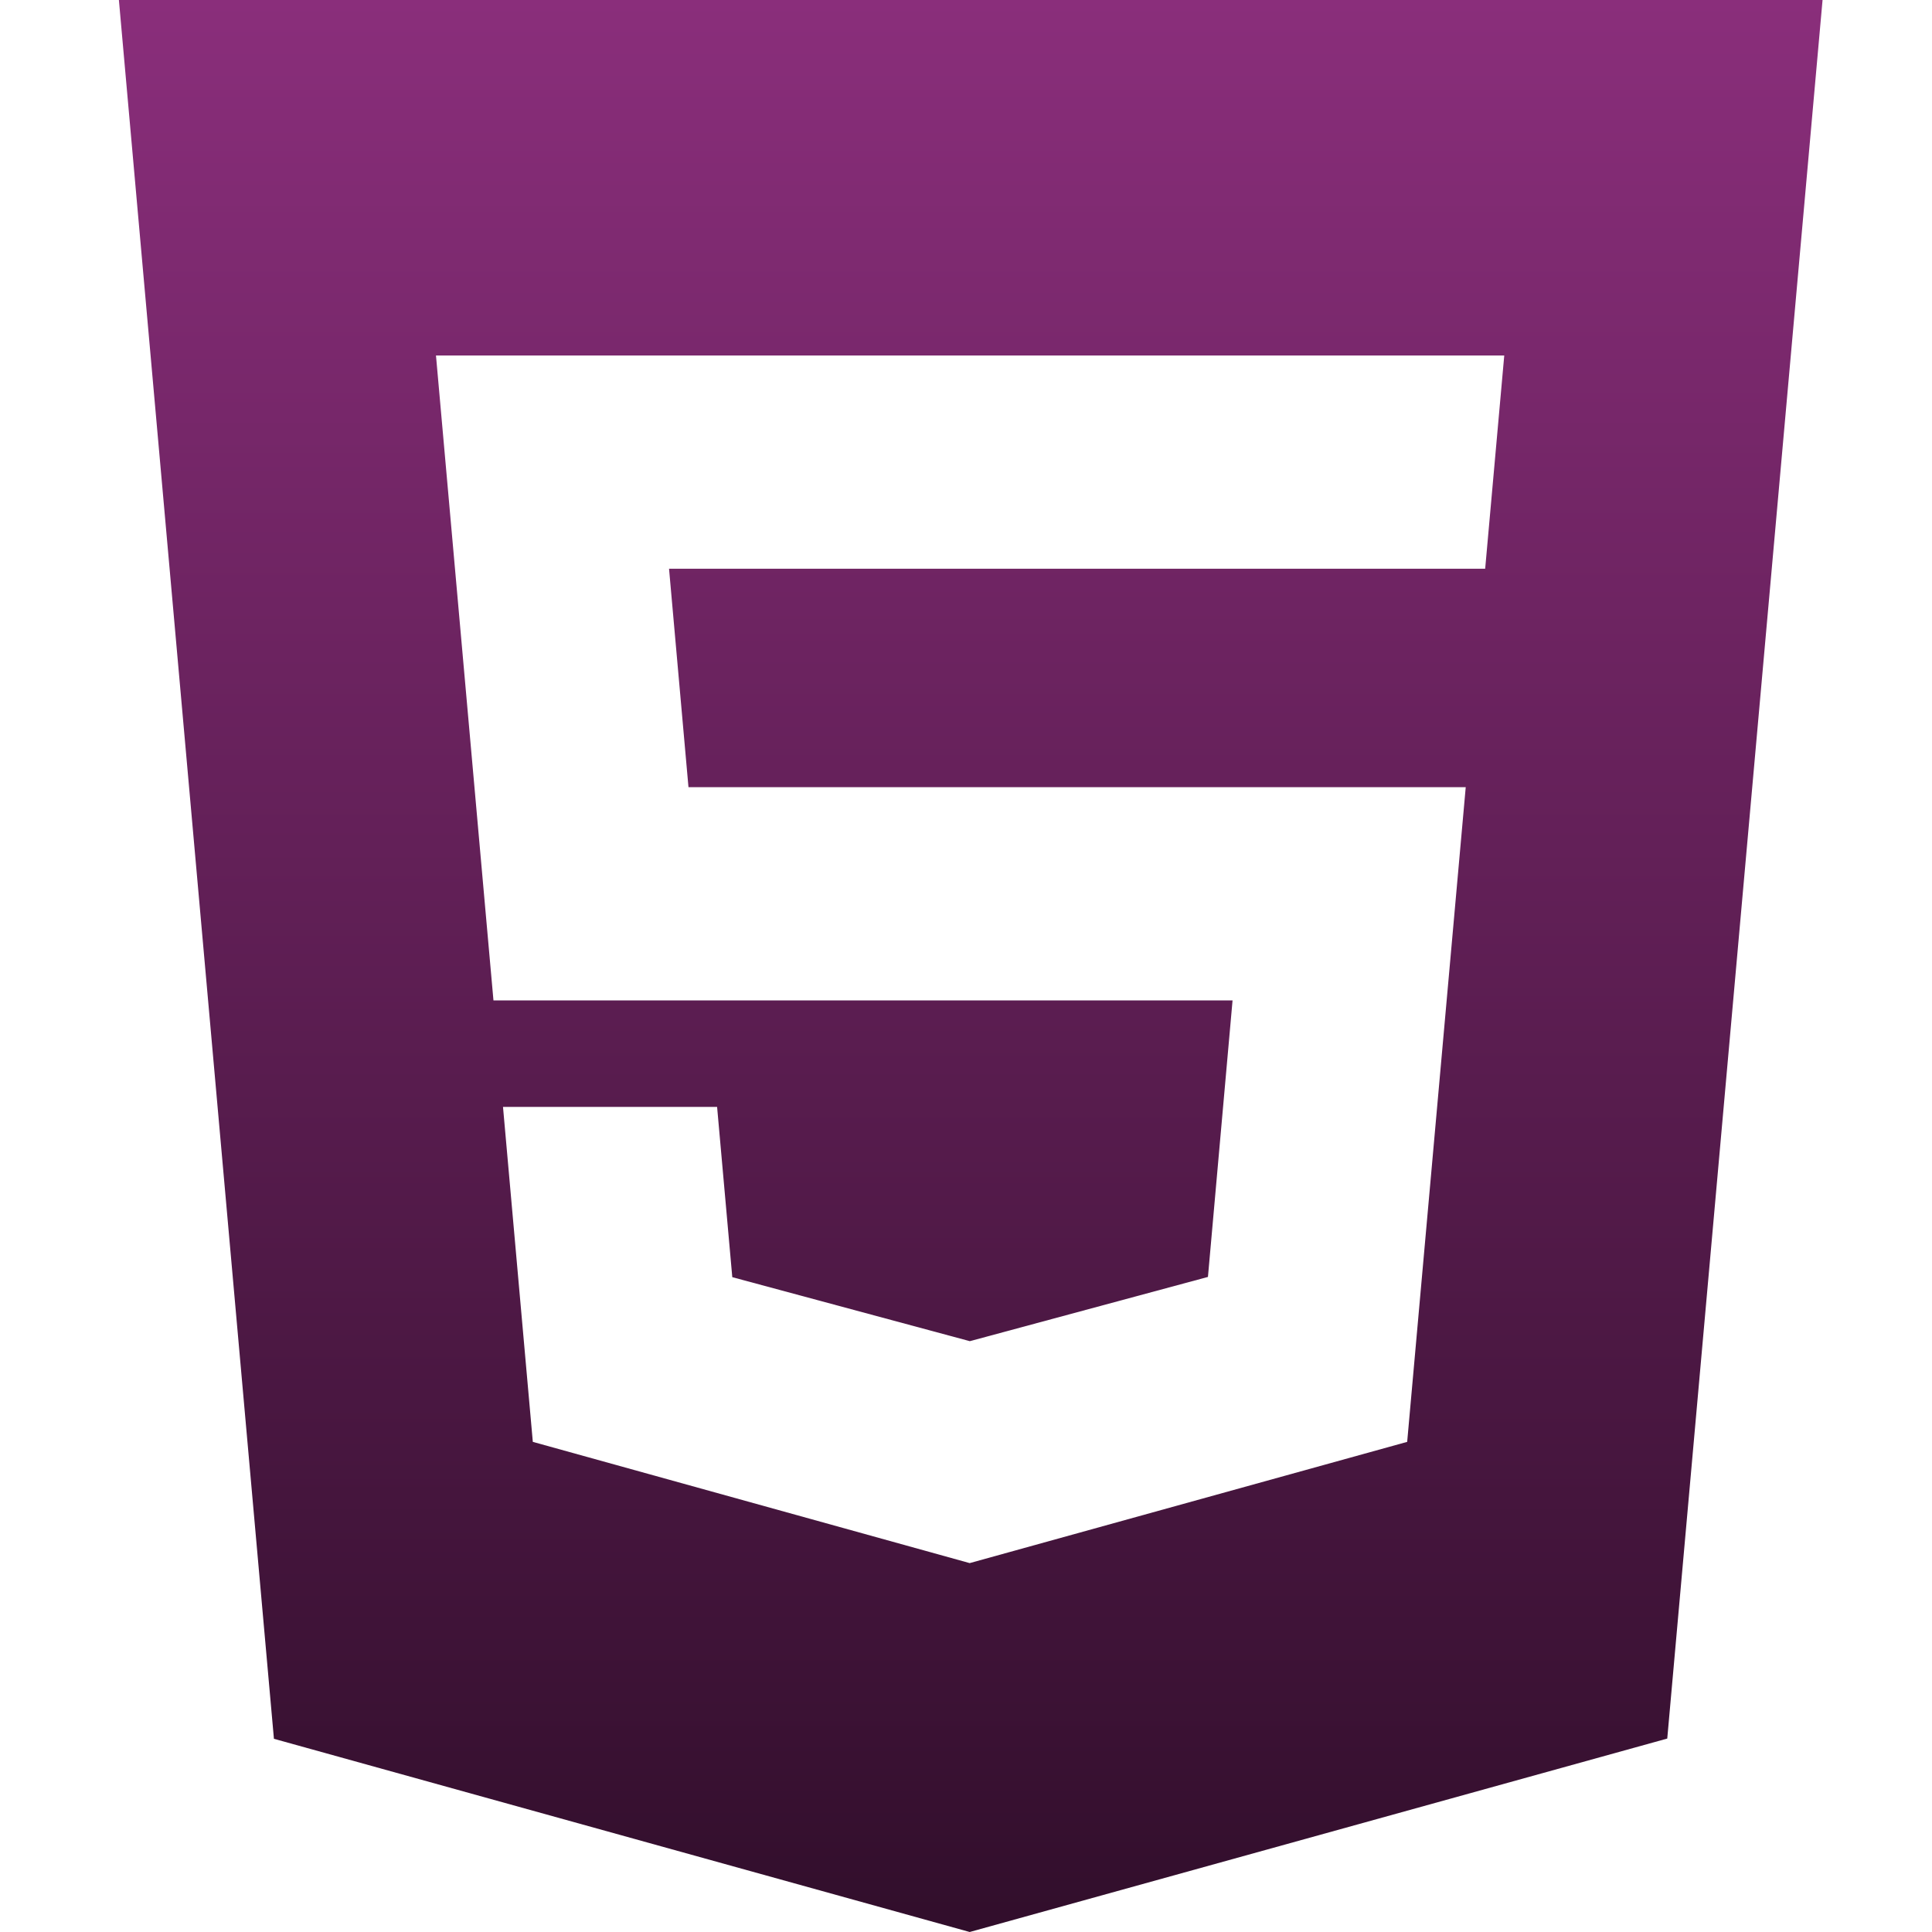 <svg width="65" height="65" viewBox="0 0 65 65" fill="none" xmlns="http://www.w3.org/2000/svg">
<path d="M4 0L9.216 58.5L32.624 65L56.093 58.492L61.318 0H4.004H4ZM49.963 19.134H22.509L23.163 26.483H49.313L47.343 48.51L32.624 52.589L17.926 48.51L16.923 37.241H24.126L24.637 42.969L32.628 45.122L32.645 45.118L40.64 42.961L41.468 33.658H16.602L14.668 11.96H50.609L49.967 19.134H49.963Z" fill="url(#paint0_linear_17_77)"/>
<defs>
<linearGradient id="paint0_linear_17_77" x1="32.659" y1="0" x2="32.659" y2="65" gradientUnits="userSpaceOnUse">
<stop stop-color="#8A2E7B"/>
<stop offset="1" stop-color="#310E2B"/>
</linearGradient>
</defs>
</svg>

